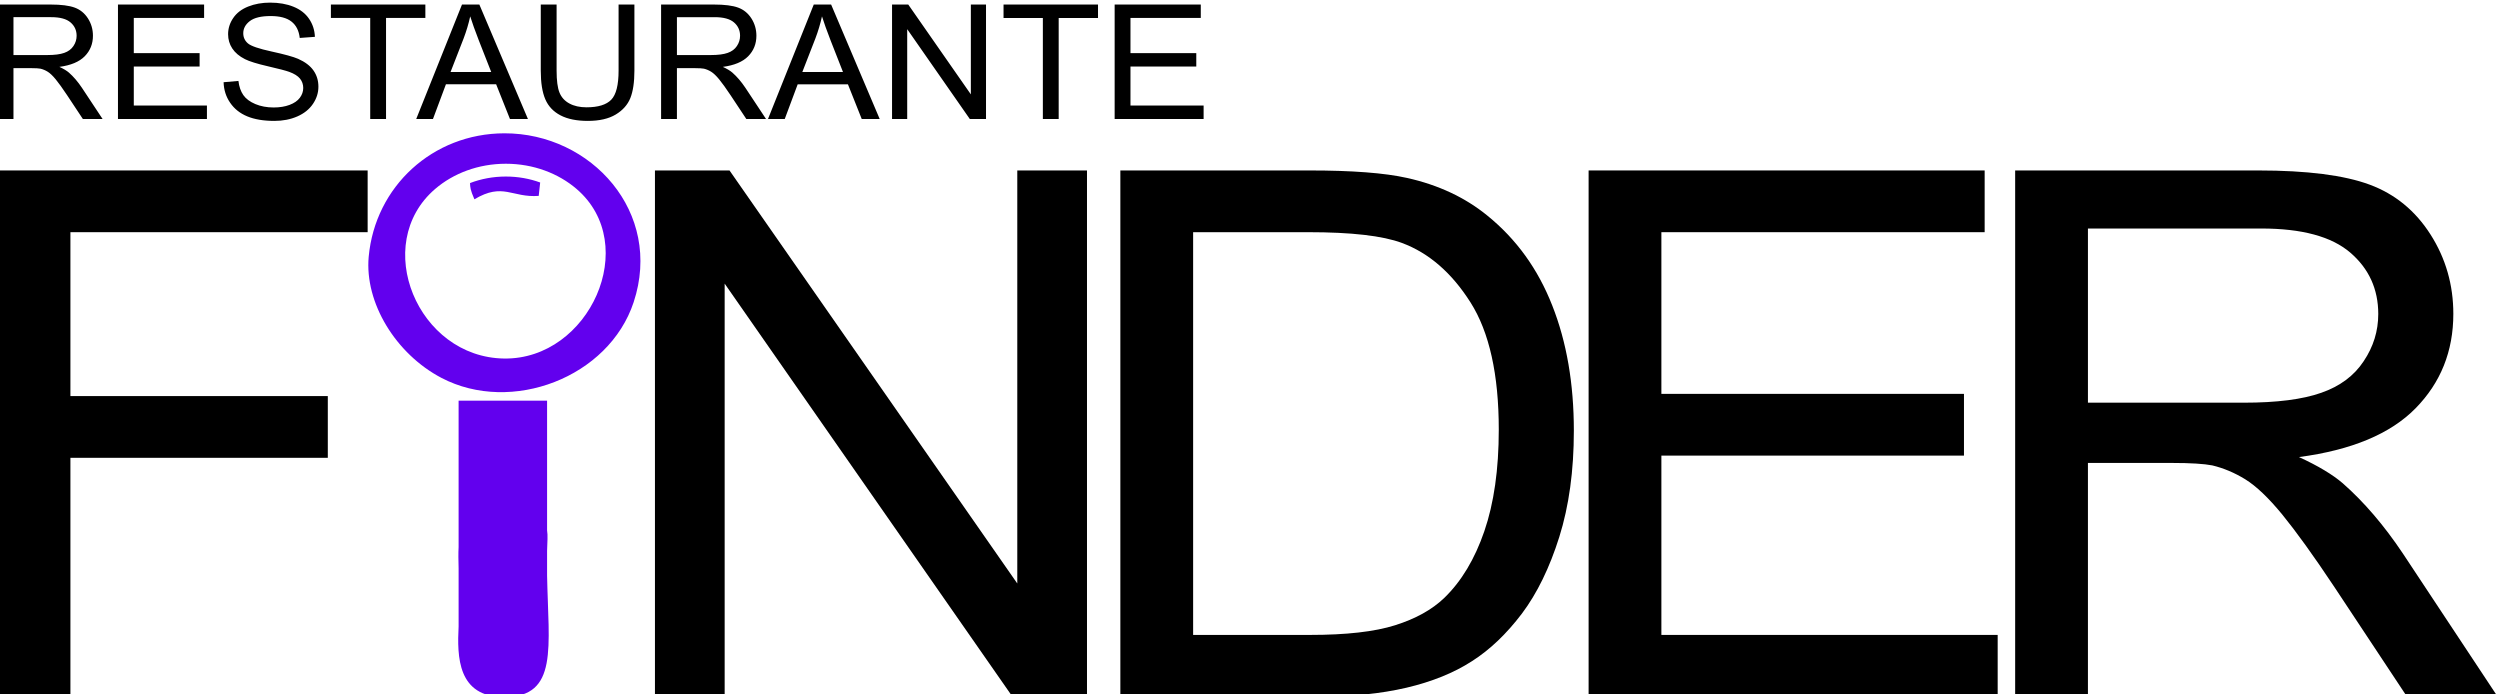 <?xml version="1.0" encoding="UTF-8"?>
<!DOCTYPE svg PUBLIC "-//W3C//DTD SVG 1.1//EN" "http://www.w3.org/Graphics/SVG/1.1/DTD/svg11.dtd">
<!-- Creator: CorelDRAW 2020 (64 Bit) -->
<svg xmlns="http://www.w3.org/2000/svg" xml:space="preserve" width="72mm" height="20mm" version="1.1" style="shape-rendering:geometricPrecision; text-rendering:geometricPrecision; image-rendering:optimizeQuality; fill-rule:evenodd; clip-rule:evenodd"
viewBox="0 0 7200 2000"
 xmlns:xlink="http://www.w3.org/1999/xlink"
 xmlns:xodm="http://www.corel.com/coreldraw/odm/2003">
 <defs>
  <style type="text/css">
   <![CDATA[
    .fil1 {fill:#6200EE}
    .fil0 {fill:black;fill-rule:nonzero}
   ]]>
  </style>
 </defs>
 <g id="Camada_x0020_1">
  <path class="fil0" d="M-6.8 342.67l0 -329.61 152.27 0c30.63,0 53.9,2.99 69.82,8.9 15.91,5.91 28.63,16.34 38.15,31.3 9.51,14.96 14.23,31.54 14.23,49.64 0,23.41 -7.92,43.12 -23.67,59.16 -15.76,16.03 -40.07,26.16 -73.01,30.54 12.07,5.52 21.19,11.04 27.42,16.42 13.28,11.66 25.84,26.31 37.59,43.88l59.42 89.77 -56.78 0 -45.42 -68.59c-13.2,-19.87 -24.15,-34.99 -32.71,-45.5 -8.64,-10.51 -16.32,-17.8 -23.12,-22.02 -6.71,-4.14 -13.68,-7.06 -20.71,-8.75 -5.12,-0.99 -13.52,-1.53 -25.27,-1.53l-52.63 0 0 146.39 -45.58 0zm45.58 -184.14l97.58 0c20.78,0 36.94,-2.07 48.61,-6.21 11.69,-4.07 20.56,-10.67 26.56,-19.8 6.08,-9.05 9.11,-18.87 9.11,-29.54 0,-15.57 -5.83,-28.46 -17.59,-38.51 -11.75,-10.06 -30.3,-15.04 -55.66,-15.04l-108.61 0 0 109.1zm300.95 184.14l0 -329.61 248.08 0 0 38.67 -202.5 0 0 101.28 189.54 0 0 38.67 -189.54 0 0 112.32 210.65 0 0 38.67 -256.23 0zm304.22 -105.88l42.71 -3.68c2,16.57 6.71,30.15 14.15,40.81 7.43,10.59 18.95,19.19 34.55,25.78 15.59,6.53 33.18,9.82 52.7,9.82 17.35,0 32.63,-2.45 45.9,-7.44 13.28,-4.98 23.12,-11.81 29.59,-20.48 6.49,-8.67 9.76,-18.11 9.76,-28.24 0,-10.28 -3.12,-19.26 -9.35,-27.01 -6.24,-7.67 -16.56,-14.11 -30.96,-19.41 -9.19,-3.37 -29.58,-8.74 -61.17,-16.03 -31.6,-7.29 -53.66,-14.12 -66.31,-20.56 -16.38,-8.29 -28.55,-18.57 -36.54,-30.77 -8.08,-12.2 -12.07,-25.93 -12.07,-41.05 0,-16.73 4.95,-32.3 14.79,-46.72 9.84,-14.51 24.15,-25.48 43.1,-33 18.88,-7.52 39.91,-11.27 63.02,-11.27 25.43,0 47.91,3.91 67.35,11.81 19.43,7.83 34.38,19.41 44.86,34.76 10.48,15.27 16.07,32.61 16.88,51.94l-43.67 3.22c-2.32,-20.79 -10.23,-36.52 -23.75,-47.11 -13.52,-10.66 -33.52,-15.96 -59.91,-15.96 -27.51,0 -47.58,4.84 -60.14,14.51 -12.55,9.66 -18.87,21.33 -18.87,34.98 0,11.82 4.47,21.56 13.35,29.23 8.8,7.6 31.6,15.5 68.54,23.48 36.95,8.06 62.3,15.04 76.06,21.02 19.91,8.83 34.71,19.95 44.23,33.53 9.51,13.51 14.23,29.08 14.23,46.73 0,17.57 -5.2,33.99 -15.67,49.49 -10.48,15.5 -25.44,27.54 -45.03,36.13 -19.6,8.6 -41.59,12.89 -66.14,12.89 -31.03,0 -57.03,-4.37 -77.98,-13.04 -21.03,-8.67 -37.42,-21.71 -49.34,-39.21 -12,-17.41 -18.23,-37.13 -18.87,-59.15zm422.26 105.88l0 -290.94 -113.24 0 0 -38.67 272.07 0 0 38.67 -113.25 0 0 290.94 -45.58 0zm132.51 0l131.8 -329.61 49.99 0 139.87 329.61 -51.74 0 -39.76 -99.9 -144.66 0 -37.28 99.9 -48.22 0zm98.85 -135.34l117.09 0 -35.84 -91.38c-10.79,-27.78 -18.95,-50.72 -24.63,-68.82 -4.71,21.48 -11.04,42.58 -18.95,63.45l-37.67 96.75zm483.92 -194.27l45.58 0 0 190.35c0,33.15 -3.92,59.47 -11.67,78.95 -7.84,19.42 -21.91,35.3 -42.23,47.5 -20.39,12.2 -47.02,18.33 -80.13,18.33 -32.07,0 -58.39,-5.29 -78.77,-15.95 -20.48,-10.67 -35.04,-26.01 -43.75,-46.19 -8.72,-20.18 -13.12,-47.73 -13.12,-82.64l0 -190.35 45.59 0 0 190.28c0,28.62 2.8,49.79 8.31,63.3 5.52,13.58 14.96,24.09 28.47,31.38 13.44,7.36 29.92,11.04 49.35,11.04 33.27,0 57.02,-7.28 71.18,-21.79 14.15,-14.57 21.19,-42.5 21.19,-83.93l0 -190.28zm122.44 329.61l0 -329.61 152.27 0c30.64,0 53.9,2.99 69.82,8.9 15.91,5.91 28.63,16.34 38.15,31.3 9.51,14.96 14.24,31.54 14.24,49.64 0,23.41 -7.93,43.12 -23.68,59.16 -15.76,16.03 -40.06,26.16 -73.01,30.54 12.07,5.52 21.19,11.04 27.42,16.42 13.28,11.66 25.84,26.31 37.59,43.88l59.42 89.77 -56.77 0 -45.43 -68.59c-13.2,-19.87 -24.15,-34.99 -32.71,-45.5 -8.64,-10.51 -16.32,-17.8 -23.12,-22.02 -6.71,-4.14 -13.67,-7.06 -20.71,-8.75 -5.12,-0.99 -13.52,-1.53 -25.27,-1.53l-52.62 0 0 146.39 -45.59 0zm45.59 -184.14l97.57 0c20.79,0 36.94,-2.07 48.62,-6.21 11.68,-4.07 20.55,-10.67 26.56,-19.8 6.07,-9.05 9.11,-18.87 9.11,-29.54 0,-15.57 -5.84,-28.46 -17.6,-38.51 -11.75,-10.06 -30.3,-15.04 -55.66,-15.04l-108.6 0 0 109.1zm262.31 184.14l131.8 -329.61 49.99 0 139.87 329.61 -51.74 0 -39.75 -99.9 -144.67 0 -37.28 99.9 -48.22 0zm98.85 -135.34l117.09 0 -35.84 -91.38c-10.79,-27.78 -18.95,-50.72 -24.63,-68.82 -4.71,21.48 -11.04,42.58 -18.95,63.45l-37.67 96.75zm258.4 135.34l0 -329.61 46.7 0 180.26 258.72 0 -258.72 43.66 0 0 329.61 -46.69 0 -180.27 -258.72 0 258.72 -43.66 0zm434.34 0l0 -290.94 -113.24 0 0 -38.67 272.07 0 0 38.67 -113.25 0 0 290.94 -45.58 0zm206.74 0l0 -329.61 248.08 0 0 38.67 -202.5 0 0 101.28 189.54 0 0 38.67 -189.54 0 0 112.32 210.65 0 0 38.67 -256.23 0z"/>
  <polygon class="fil0" points="-6.8,2006.37 -6.8,490.91 1058.8,490.91 1058.8,668.7 202.79,668.7 202.79,1140.7 944.08,1140.7 944.08,1318.49 202.79,1318.49 202.79,2006.37 "/>
  <polygon class="fil0" points="1886.25,2006.37 1886.25,490.91 2100.98,490.91 2929.78,1680.42 2929.78,490.91 3130.54,490.91 3130.54,2006.37 2915.81,2006.37 2087.02,816.86 2087.02,2006.37 "/>
  <path class="fil0" d="M3226.62 2006.37l0 -1515.46 544.19 0c122.81,0 216.58,7.06 281.29,21.52 90.46,20.11 167.67,56.44 231.65,108.65 83.47,67.73 145.61,153.8 186.79,258.93 41.55,105.12 62.15,225.41 62.15,360.52 0,115 -13.98,216.95 -41.93,305.84 -27.94,88.9 -63.98,162.62 -107.72,220.83 -44.14,58.2 -91.93,104.06 -144.15,137.22 -51.85,33.51 -114.72,58.91 -188.26,76.2 -73.9,17.28 -158.48,25.75 -254.08,25.75l-569.93 0zm209.59 -177.79l336.81 0c104.06,0 185.69,-9.17 244.88,-27.87 59.21,-18.7 106.27,-44.8 141.57,-78.66 49.28,-47.63 87.88,-111.83 115.45,-192.26 27.59,-80.43 41.56,-177.79 41.56,-292.44 0,-158.74 -27.21,-280.79 -81.26,-366.16 -54.05,-85.37 -119.87,-142.52 -197.46,-171.44 -55.89,-20.82 -145.97,-31.05 -270.25,-31.05l-331.3 0 0 1159.88z"/>
  <polygon class="fil0" points="4575.2,2006.37 4575.2,490.91 5715.8,490.91 5715.8,668.7 4784.78,668.7 4784.78,1134.35 5656.23,1134.35 5656.23,1312.14 4784.78,1312.14 4784.78,1828.58 5753.3,1828.58 5753.3,2006.37 "/>
  <path class="fil0" d="M5803.65 2006.37l0 -1515.46 700.1 0c140.83,0 247.83,13.76 321,40.92 73.17,27.17 131.64,75.14 175.4,143.93 43.75,68.79 65.45,144.98 65.45,228.23 0,107.6 -36.4,198.26 -108.85,271.98 -72.43,73.73 -184.21,120.29 -335.71,140.4 55.53,25.4 97.45,50.8 126.13,75.49 61.04,53.62 118.76,121 172.82,201.78l273.2 412.73 -261.07 0 -208.85 -315.37c-60.67,-91.36 -111.04,-160.86 -150.39,-209.18 -39.72,-48.33 -75.01,-81.84 -106.27,-101.25 -30.89,-19.05 -62.87,-32.45 -95.23,-40.21 -23.54,-4.59 -62.14,-7.06 -116.19,-7.06l-241.95 0 0 673.07 -209.59 0zm209.59 -846.62l448.6 0c95.6,0 169.87,-9.53 223.56,-28.58 53.68,-18.69 94.5,-49.03 122.07,-91.01 27.94,-41.63 41.92,-86.78 41.92,-135.81 0,-71.61 -26.84,-130.88 -80.89,-177.09 -54.06,-46.21 -139.37,-69.14 -255.92,-69.14l-499.34 0 0 501.63z"/>
  <path class="fil1" d="M1452.45 1032.59c-250.04,-2.95 -384.62,-329.39 -199.18,-488.44 52.26,-44.83 124.27,-72.57 203.6,-72.57 79.34,0 151.35,27.74 203.61,72.57 186.93,160.34 37.05,491.31 -208.03,488.44zm-98.81 -505.37c0.62,12.49 0.56,19.07 12.64,46.74 82.65,-49.31 107.85,-3.98 185.21,-9.81l4.21 -38.57c-30.31,-11.05 -63.71,-17.17 -98.83,-17.17 -36.82,0 -71.76,6.73 -103.23,18.81zm471.28 343.04c85.38,-258.54 -122.1,-486.91 -372.39,-486.33 -206.31,0.48 -372.09,153.11 -390.68,355.26 -12.21,132.62 78.02,280.36 209.89,349.32 201.13,105.18 481.49,-1.22 553.18,-218.25z"/>
  <path class="fil1" d="M1320.8 1575.29c-0.97,17.68 -0.66,37.89 0,61.89l0 166.67c-4.33,87.07 -3.53,204.08 131.72,203.68 156.55,-0.46 126.93,-142.89 123.09,-349.94l0 -71.27c0.71,-26.36 2.45,-43.86 0,-58.91l0 -373.41 -254.81 0 0 421.29z"/>
 </g>
</svg>
